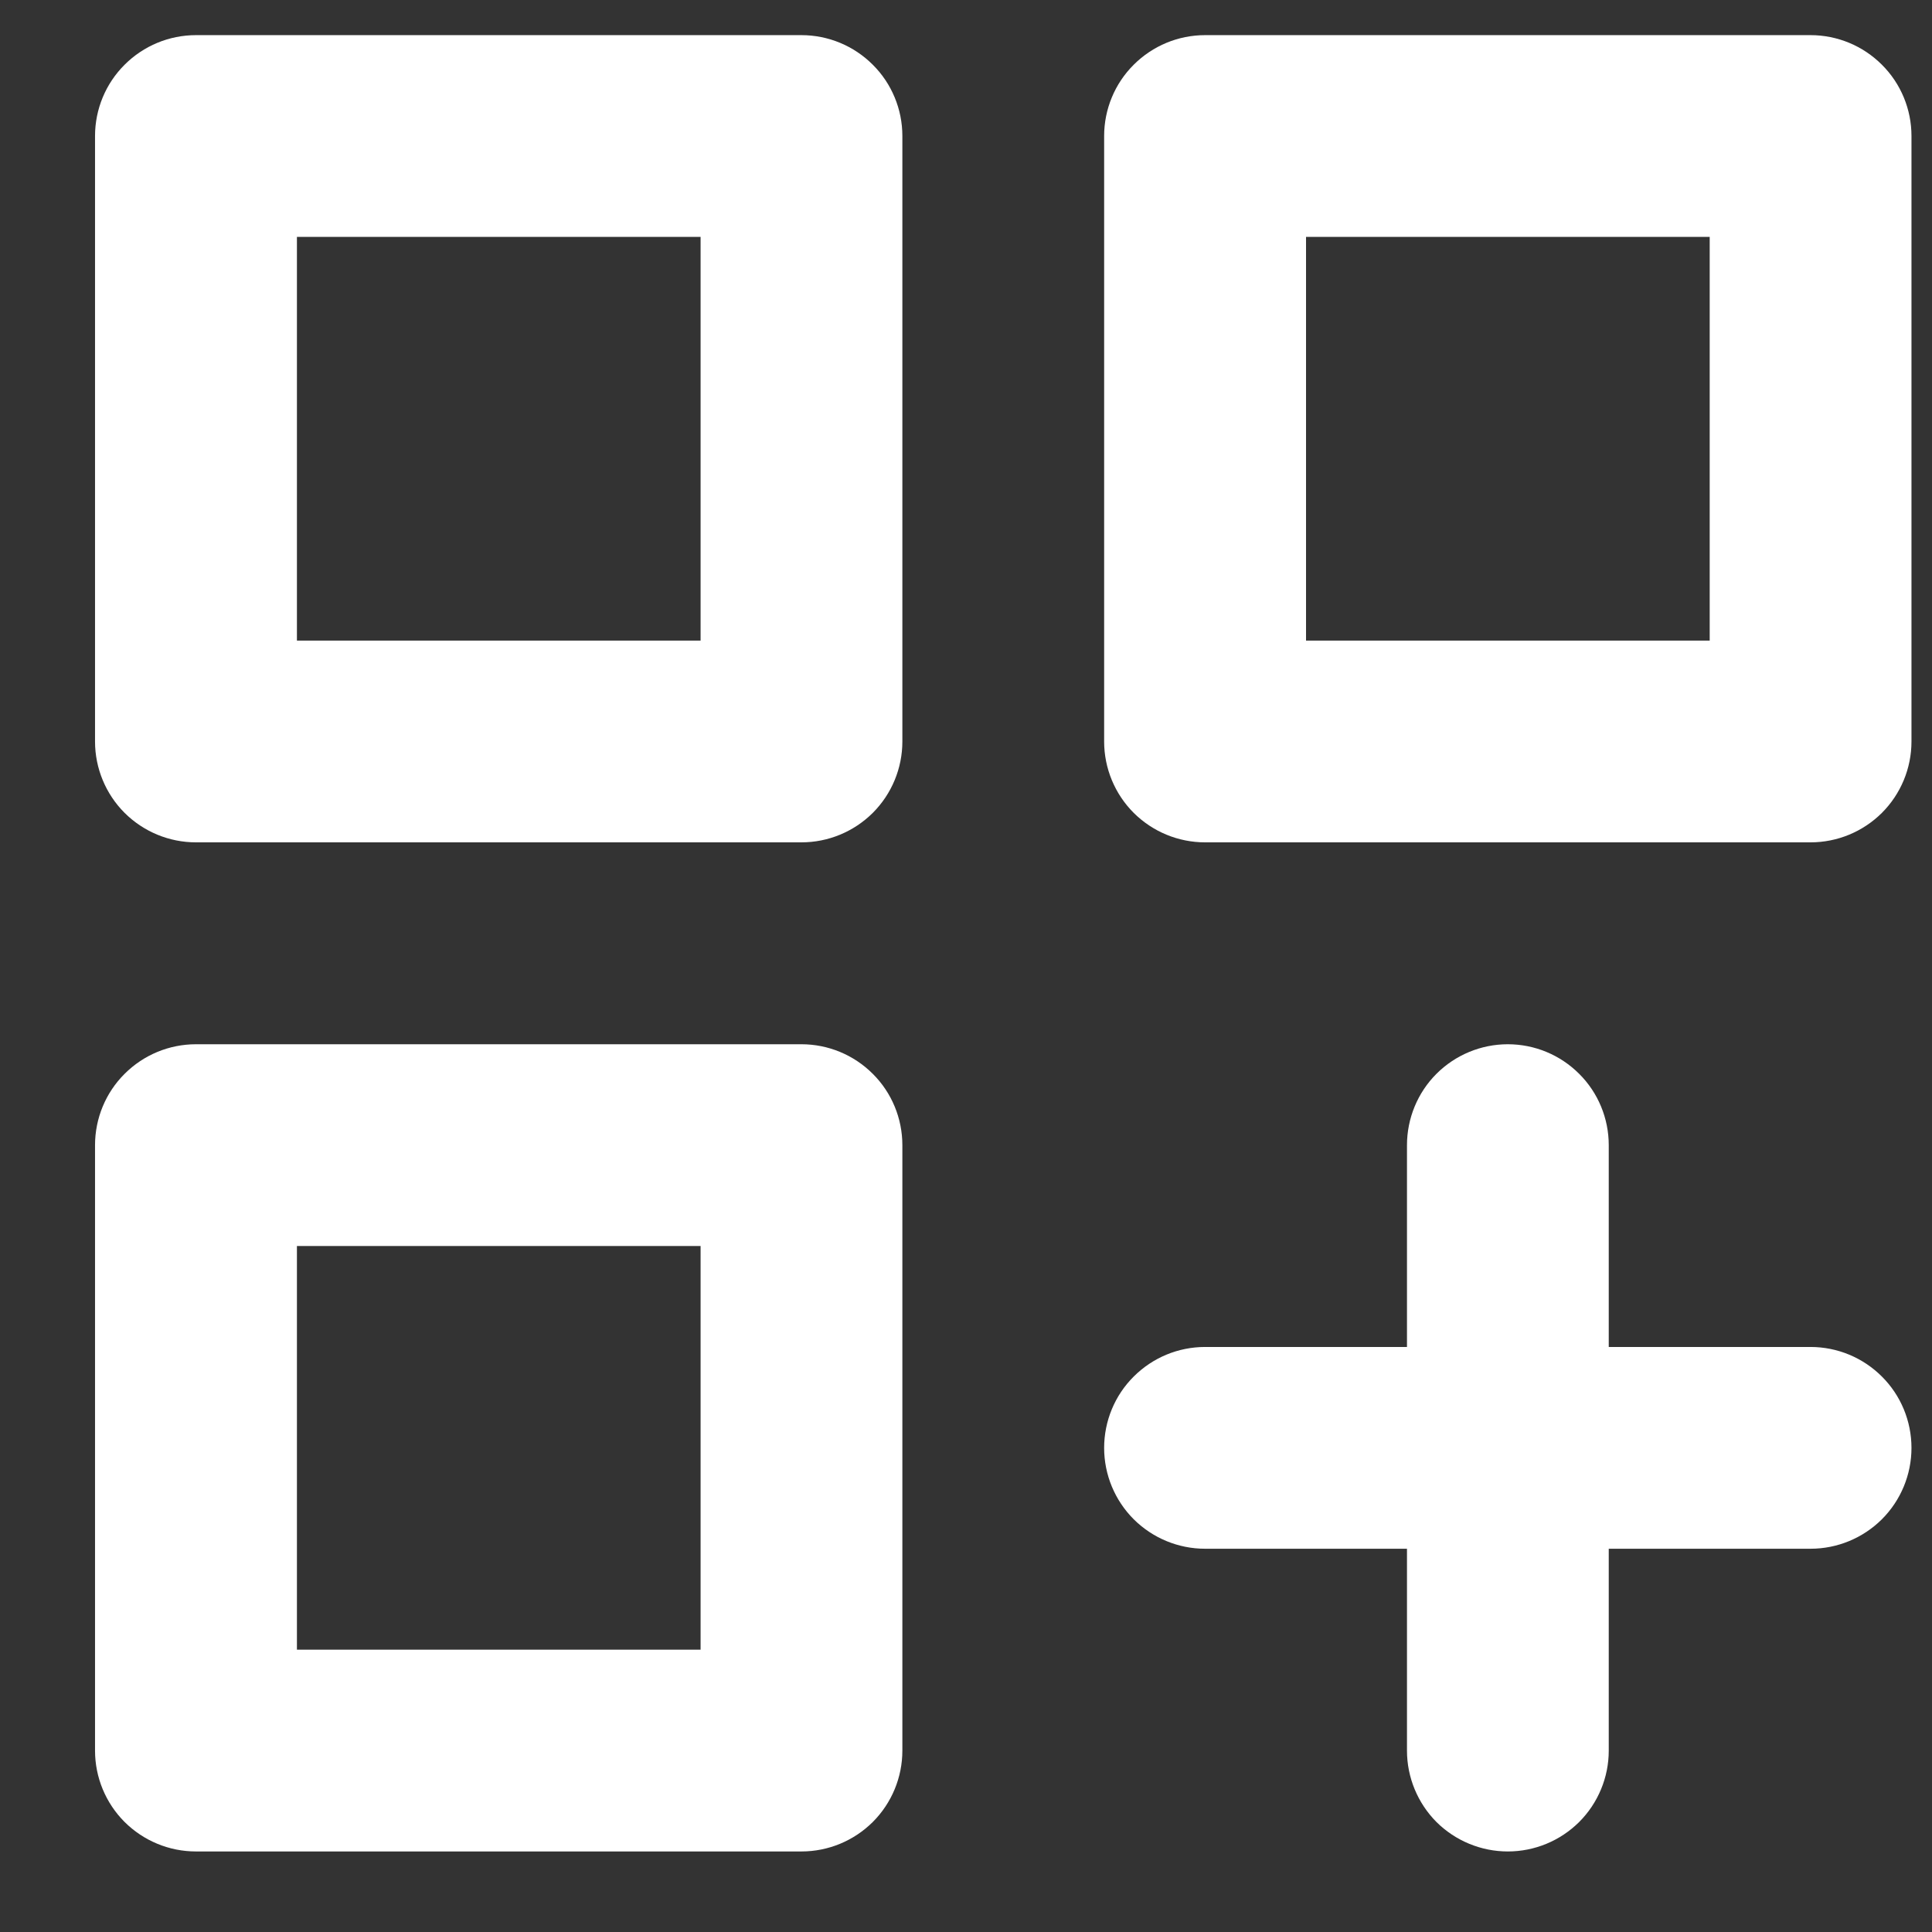 <svg width="12" height="12" viewBox="0 0 16 16" fill="none" xmlns="http://www.w3.org/2000/svg">
<rect x="0" y="0" width="16" height="16" fill="#333333" stroke="none"/>
<path d="M6.637 8.648H1.623C1.401 8.648 1.189 8.736 1.032 8.893C0.875 9.049 0.787 9.262 0.787 9.484V14.498C0.787 14.719 0.875 14.932 1.032 15.089C1.189 15.245 1.401 15.333 1.623 15.333H6.637C6.859 15.333 7.071 15.245 7.228 15.089C7.385 14.932 7.473 14.719 7.473 14.498V9.484C7.473 9.262 7.385 9.049 7.228 8.893C7.071 8.736 6.859 8.648 6.637 8.648ZM5.802 13.662H2.459V10.319H5.802V13.662ZM14.994 0.291H9.98C9.758 0.291 9.546 0.379 9.389 0.536C9.232 0.692 9.144 0.905 9.144 1.126V6.141C9.144 6.362 9.232 6.575 9.389 6.732C9.546 6.888 9.758 6.976 9.98 6.976H14.994C15.216 6.976 15.428 6.888 15.585 6.732C15.742 6.575 15.83 6.362 15.83 6.141V1.126C15.83 0.905 15.742 0.692 15.585 0.536C15.428 0.379 15.216 0.291 14.994 0.291V0.291ZM14.159 5.305H10.816V1.962H14.159V5.305ZM14.994 11.155H13.323V9.484C13.323 9.262 13.235 9.049 13.078 8.893C12.921 8.736 12.709 8.648 12.487 8.648C12.266 8.648 12.053 8.736 11.896 8.893C11.74 9.049 11.652 9.262 11.652 9.484V11.155H9.98C9.758 11.155 9.546 11.243 9.389 11.4C9.232 11.556 9.144 11.769 9.144 11.991C9.144 12.212 9.232 12.425 9.389 12.582C9.546 12.738 9.758 12.826 9.98 12.826H11.652V14.498C11.652 14.719 11.74 14.932 11.896 15.089C12.053 15.245 12.266 15.333 12.487 15.333C12.709 15.333 12.921 15.245 13.078 15.089C13.235 14.932 13.323 14.719 13.323 14.498V12.826H14.994C15.216 12.826 15.428 12.738 15.585 12.582C15.742 12.425 15.83 12.212 15.83 11.991C15.83 11.769 15.742 11.556 15.585 11.4C15.428 11.243 15.216 11.155 14.994 11.155ZM6.637 0.291H1.623C1.401 0.291 1.189 0.379 1.032 0.536C0.875 0.692 0.787 0.905 0.787 1.126V6.141C0.787 6.362 0.875 6.575 1.032 6.732C1.189 6.888 1.401 6.976 1.623 6.976H6.637C6.859 6.976 7.071 6.888 7.228 6.732C7.385 6.575 7.473 6.362 7.473 6.141V1.126C7.473 0.905 7.385 0.692 7.228 0.536C7.071 0.379 6.859 0.291 6.637 0.291V0.291ZM5.802 5.305H2.459V1.962H5.802V5.305Z" fill="#FFFFFF"/>
</svg>
